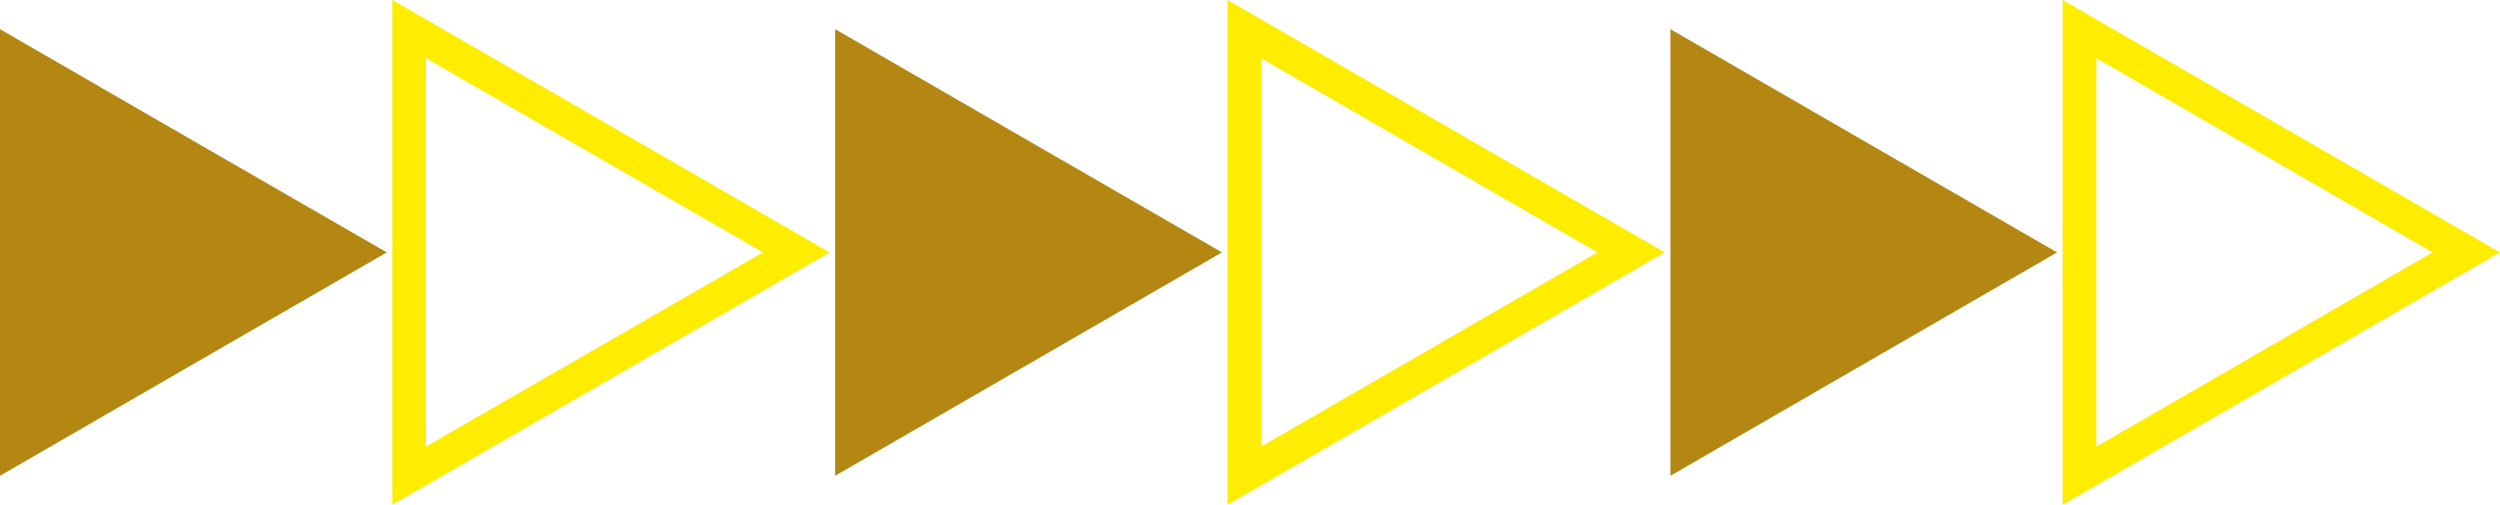 <svg id="Layer_1" data-name="Layer 1" xmlns="http://www.w3.org/2000/svg" viewBox="0 0 170.57 34.44"><defs><style>.cls-1{fill:#b38712;}.cls-2{fill:#ffed00;}</style></defs><polygon class="cls-1" points="26.39 17.22 13.19 24.84 0 32.46 0 17.22 0 1.99 13.19 9.61 26.39 17.22"/><path class="cls-2" d="M41.49,117.22V82.78L71.32,100Zm2.29-30.47v26.5l23-13.25Z" transform="translate(-14.72 -82.78)"/><polygon class="cls-1" points="83.37 17.22 70.18 24.84 56.98 32.46 56.98 17.22 56.98 1.99 70.18 9.61 83.37 17.22"/><path class="cls-2" d="M98.47,117.22V82.78L128.3,100Zm2.29-30.47v26.5L123.71,100Z" transform="translate(-14.72 -82.78)"/><polygon class="cls-1" points="140.35 17.22 127.16 24.84 113.97 32.46 113.97 17.22 113.97 1.99 127.16 9.61 140.35 17.22"/><path class="cls-2" d="M155.45,117.22V82.78L185.28,100Zm2.3-30.47v26.5L180.69,100Z" transform="translate(-14.72 -82.78)"/></svg>
